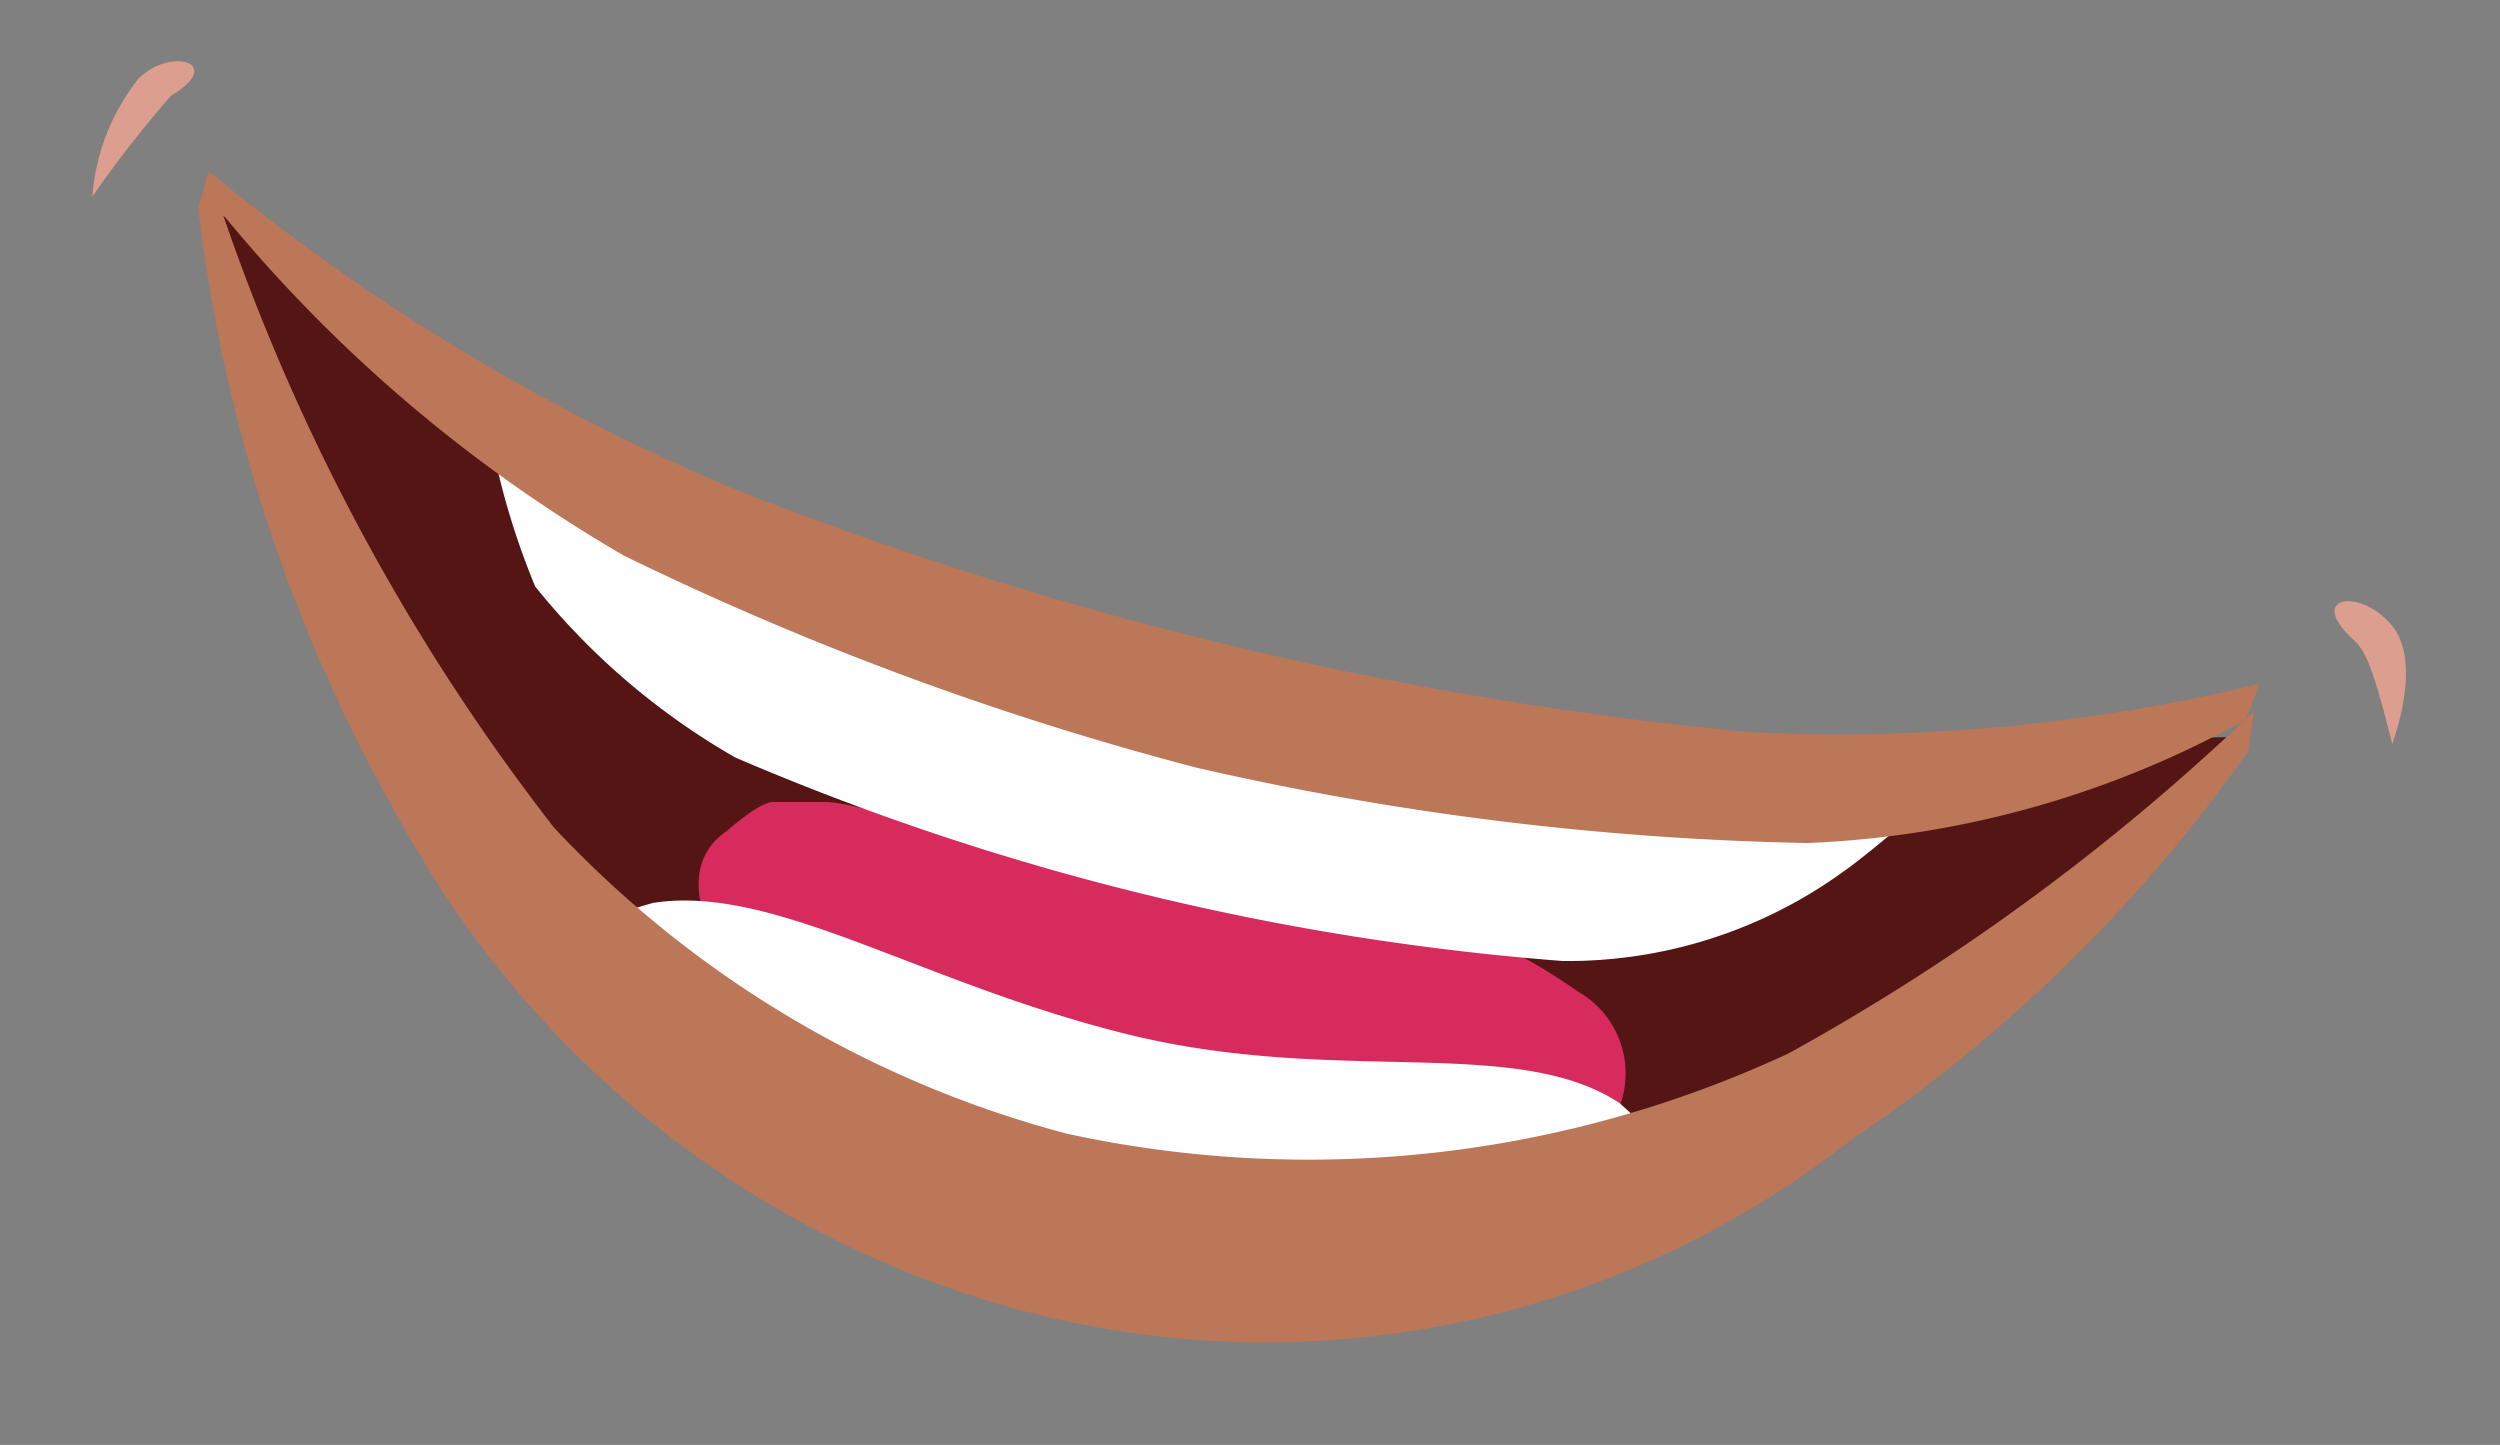 <svg id="Layer_1" data-name="Layer 1" xmlns="http://www.w3.org/2000/svg" viewBox="0 0 14.62 8.45"><rect x="0" y="0" width="14.62" height="8.45" fill="#808080" stroke="none"/><defs><style>.cls-1{fill:#551514;}.cls-2{fill:#d72b5d;}.cls-3{fill:#fff;}.cls-4{fill:#bb7757;}.cls-5{fill:#dc9e8f;}</style></defs><g id="S"><path class="cls-1" d="M13.06,4.31,10,4.37A12,12,0,0,1,6.92,3.8a16.66,16.66,0,0,1-2.75-.87C3.88,2.75,1.3,1.26,1.3,1.26s.37,1.63.5,2.26a4.89,4.89,0,0,0,.54,1.22A4,4,0,0,0,4.26,6.6a11.81,11.81,0,0,0,4.07,1,14.88,14.88,0,0,0,3.06-1.54C11.69,5.82,13.06,4.31,13.06,4.31Z"/><path class="cls-2" d="M9.23,5.8a3.71,3.71,0,0,0-1.64-.64,20.29,20.29,0,0,0-2.31-.4c-.15,0-.3-.06-.44-.07H4.52c-.08,0-.27.17-.27.17-.34.23-.08.72.13.88a3.71,3.71,0,0,0,1.43.47,16.83,16.83,0,0,0,2.51.48c.26,0,.73.19,1,0A.55.55,0,0,0,9.23,5.8Z"/><path class="cls-3" d="M11.28,4.69,7,4,2.88,2.61a4.39,4.39,0,0,0,.25.82,4.14,4.14,0,0,0,1.17,1A15.22,15.22,0,0,0,9.14,5.62a2.75,2.75,0,0,0,1.65-.53C10.92,5,11.28,4.69,11.28,4.69Z"/><path class="cls-3" d="M10,7.07a2.83,2.83,0,0,0-.53-.62c-.61-.4-1.65-.1-2.87-.4s-2.07-.88-2.78-.77a3.88,3.88,0,0,0-.76.3l.73.87,2.5,1.07,2.26-.13Z"/><path class="cls-4" d="M13.18,4.16a13,13,0,0,1-2.72,2,6.65,6.65,0,0,1-4.22.47,6.32,6.32,0,0,1-3-1.79A12.34,12.34,0,0,1,1.22,1s-.05.17-.06.22A9.38,9.38,0,0,0,2.34,4.8,5.87,5.87,0,0,0,6,7.67a5.54,5.54,0,0,0,4.82-1,8.94,8.94,0,0,0,2.33-2.28S13.18,4.16,13.18,4.16Z"/><path class="cls-4" d="M13.21,4a10.42,10.42,0,0,1-3,.28A21.9,21.9,0,0,1,4.32,2.87,12.23,12.23,0,0,1,1.22,1a1.77,1.77,0,0,0,.08.25,8.63,8.63,0,0,0,2.35,2A18,18,0,0,0,7,4.49a17.45,17.45,0,0,0,3.57.44,5.74,5.74,0,0,0,2.56-.72A1.67,1.67,0,0,0,13.21,4Z"/><path class="cls-5" d="M1,.56C1.32.37,1,.27.81.46a1.26,1.26,0,0,0-.27.69A6.61,6.61,0,0,1,1,.56Z"/><path class="cls-5" d="M13.74,3.72c-.24-.24.07-.28.25-.06s0,.69,0,.69C13.86,3.83,13.82,3.79,13.74,3.72Z"/></g></svg>